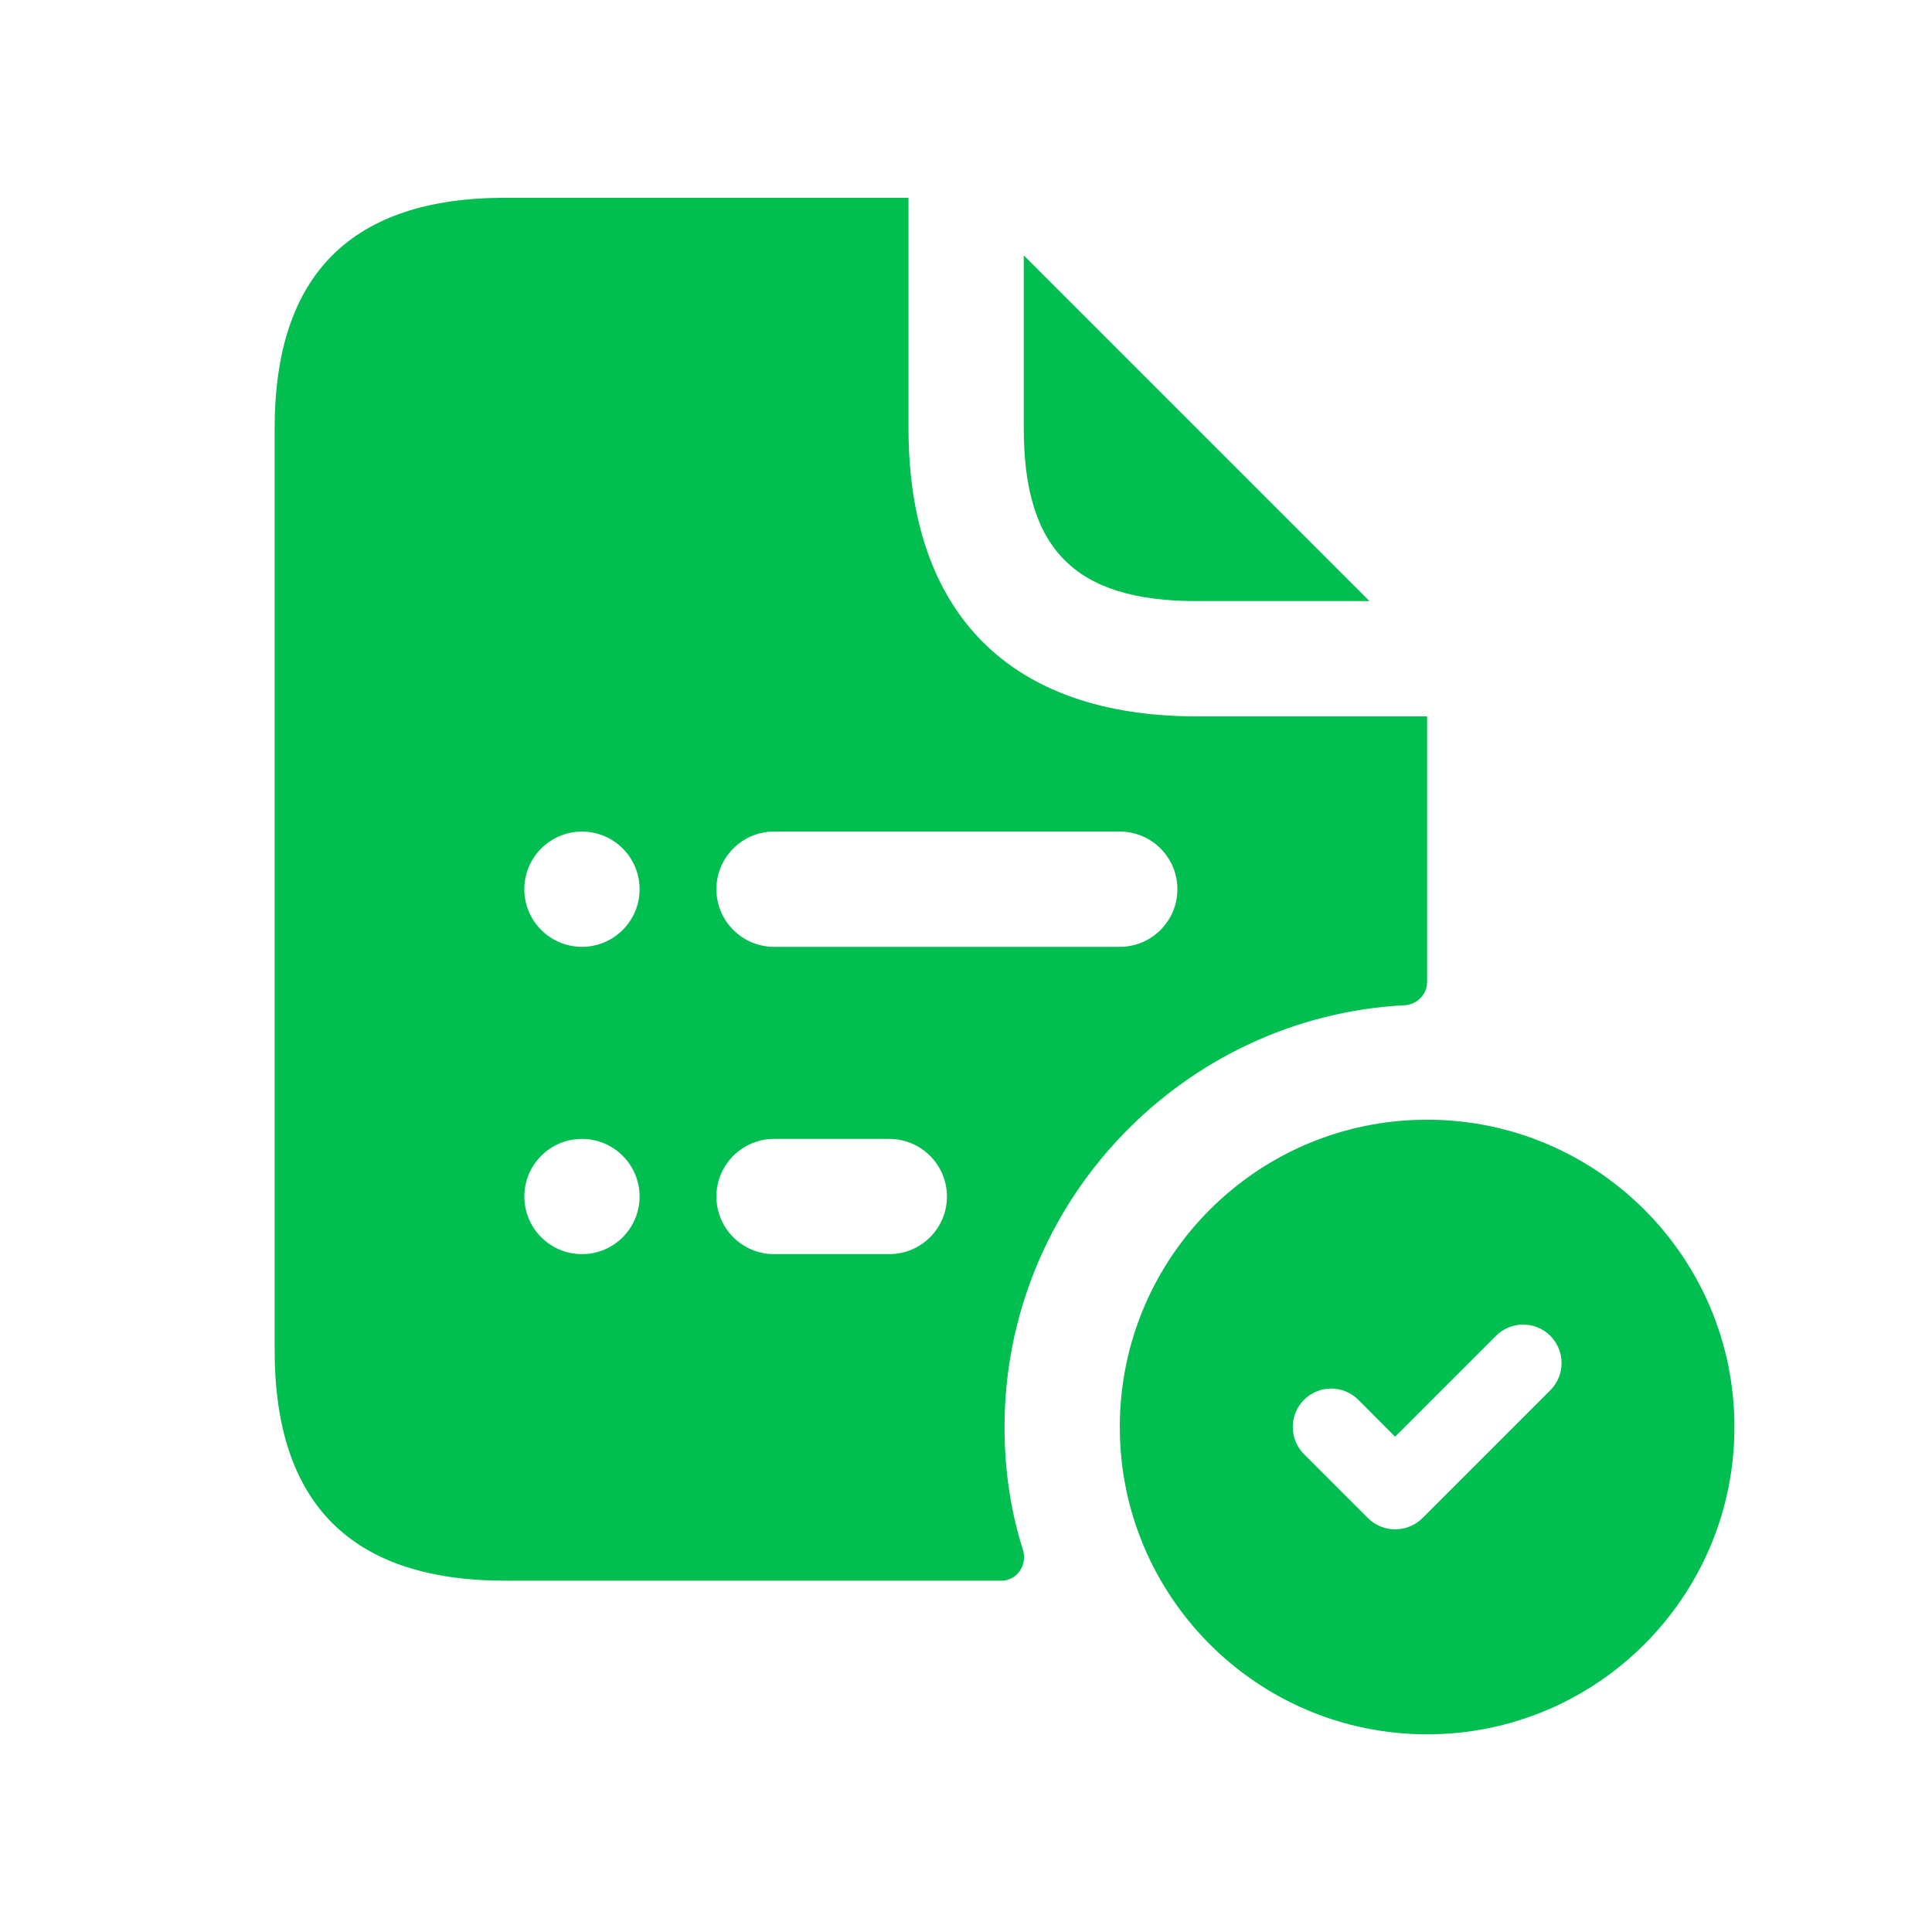 <svg width="38" height="38" viewBox="0 0 38 38" fill="none" xmlns="http://www.w3.org/2000/svg">
<g id="file-list-check">
<path id="file-list-check_2" d="M20.136 8.423V5.023L26.936 11.823H23.536C21.148 11.823 20.136 10.81 20.136 8.423ZM20.121 30.485C20.211 30.787 20 31.09 19.697 31.09H9.936C6.913 31.09 5.402 29.578 5.402 26.556V8.423C5.402 5.401 6.913 3.89 9.936 3.89H17.869V8.423C17.869 12.08 19.879 14.09 23.536 14.09H28.069V19.318C28.069 19.56 27.872 19.756 27.631 19.771C23.264 19.998 19.758 23.64 19.758 28.067C19.758 28.914 19.879 29.73 20.121 30.485ZM12.58 23.534C12.58 22.909 12.072 22.401 11.447 22.401C10.821 22.401 10.313 22.909 10.313 23.534C10.313 24.16 10.821 24.667 11.447 24.667C12.072 24.667 12.58 24.16 12.58 23.534ZM12.58 17.49C12.58 16.864 12.072 16.356 11.447 16.356C10.821 16.356 10.313 16.864 10.313 17.49C10.313 18.115 10.821 18.623 11.447 18.623C12.072 18.623 12.58 18.115 12.58 17.49ZM18.625 23.534C18.625 22.909 18.117 22.401 17.491 22.401H15.225C14.599 22.401 14.091 22.909 14.091 23.534C14.091 24.16 14.599 24.667 15.225 24.667H17.491C18.117 24.667 18.625 24.16 18.625 23.534ZM22.025 18.623C22.65 18.623 23.158 18.115 23.158 17.49C23.158 16.864 22.65 16.356 22.025 16.356H15.225C14.599 16.356 14.091 16.864 14.091 17.49C14.091 18.115 14.599 18.623 15.225 18.623H22.025ZM34.114 28.067C34.114 31.405 31.407 34.112 28.069 34.112C24.731 34.112 22.025 31.405 22.025 28.067C22.025 24.729 24.731 22.023 28.069 22.023C31.407 22.023 34.114 24.729 34.114 28.067ZM30.493 26.274C30.198 25.979 29.719 25.979 29.424 26.274L27.44 28.258L26.716 27.532C26.422 27.238 25.943 27.238 25.648 27.532C25.354 27.827 25.354 28.306 25.648 28.601L26.907 29.86C27.049 30.002 27.241 30.08 27.442 30.08C27.643 30.08 27.835 30 27.977 29.86L30.496 27.341C30.787 27.047 30.788 26.57 30.493 26.274Z" fill="#00BE50"/>
</g>
</svg>

